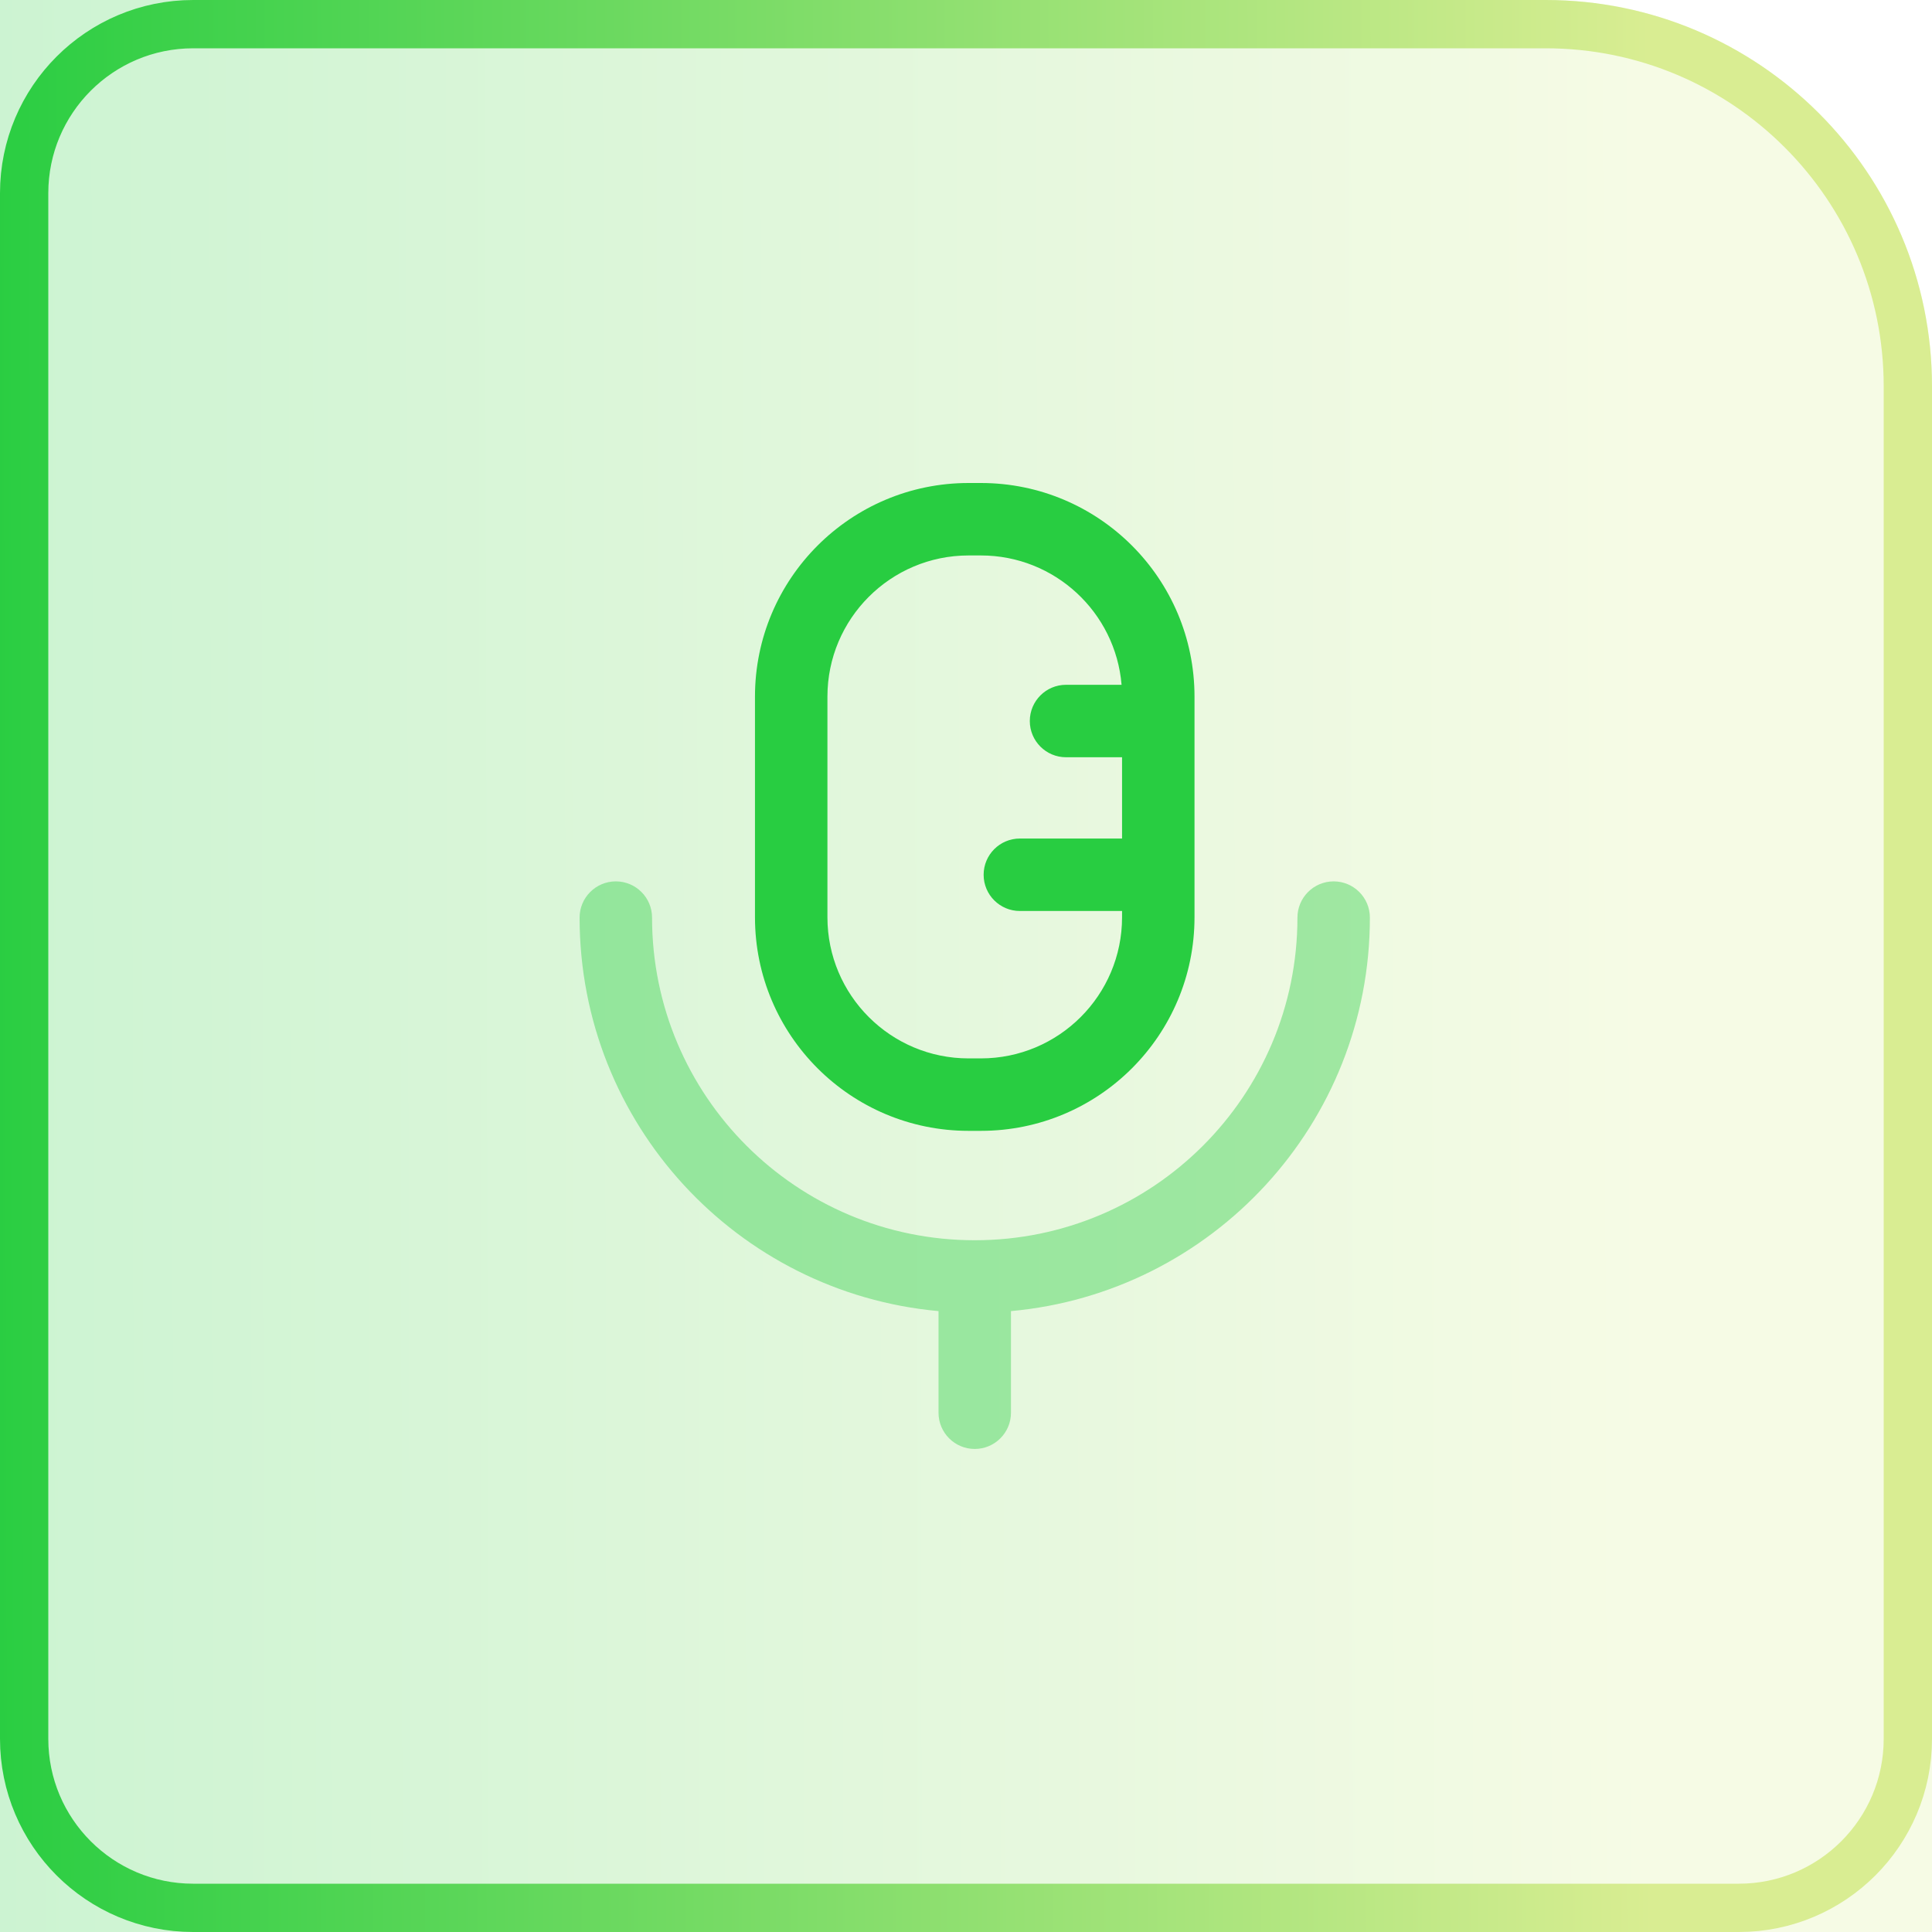 <svg width="40" height="40" viewBox="0 0 40 40" fill="none" xmlns="http://www.w3.org/2000/svg">
<path d="M0 0H32C36.418 0 40 3.582 40 8V40H0V0Z" fill="url(#paint0_linear_206_1866)" fill-opacity="0.24"/>
<path opacity="0.4" fill-rule="evenodd" clip-rule="evenodd" d="M13.5 18.998C13.5 18.584 13.164 18.248 12.75 18.248C12.336 18.248 12 18.584 12 18.998C12 23.264 15.264 26.766 19.431 27.145V29.249C19.431 29.663 19.767 29.999 20.181 29.999C20.595 29.999 20.931 29.663 20.931 29.249V27.145C25.098 26.766 28.362 23.264 28.362 18.998C28.362 18.584 28.026 18.248 27.612 18.248C27.198 18.248 26.862 18.584 26.862 18.998C26.862 22.688 23.871 25.678 20.181 25.678C16.491 25.678 13.5 22.688 13.5 18.998Z" fill="#28CD41"/>
<path fill-rule="evenodd" clip-rule="evenodd" d="M20.054 11.5C18.44 11.5 17.131 12.809 17.131 14.423V18.99C17.131 20.605 18.44 21.913 20.054 21.913H20.308C21.922 21.913 23.231 20.605 23.231 18.99V18.861H21.115C20.701 18.861 20.365 18.525 20.365 18.111C20.365 17.697 20.701 17.361 21.115 17.361H23.231V15.678H22.071C21.657 15.678 21.321 15.342 21.321 14.928C21.321 14.514 21.657 14.178 22.071 14.178H23.221C23.096 12.678 21.84 11.5 20.308 11.5H20.054ZM15.631 14.423C15.631 11.981 17.612 10 20.054 10H20.308C22.751 10 24.731 11.981 24.731 14.423V18.99C24.731 21.434 22.751 23.413 20.308 23.413H20.054C17.612 23.413 15.631 21.434 15.631 18.99V14.423Z" fill="#28CD41"/>
<path d="M0.5 4C0.5 2.067 2.067 0.5 4 0.5H32C36.142 0.5 39.5 3.858 39.5 8V36C39.5 37.933 37.933 39.5 36 39.5H4C2.067 39.5 0.5 37.933 0.5 36V4Z" stroke="url(#paint1_linear_206_1866)"/>
<defs>
<linearGradient id="paint0_linear_206_1866" x1="-0.417" y1="32" x2="34.218" y2="31.926" gradientUnits="userSpaceOnUse">
<stop stop-color="#28CD41"/>
<stop offset="1" stop-color="#D9ED92"/>
</linearGradient>
<linearGradient id="paint1_linear_206_1866" x1="-0.417" y1="32" x2="34.218" y2="31.926" gradientUnits="userSpaceOnUse">
<stop stop-color="#28CD41"/>
<stop offset="1" stop-color="#D9ED92"/>
</linearGradient>
</defs>
</svg>
